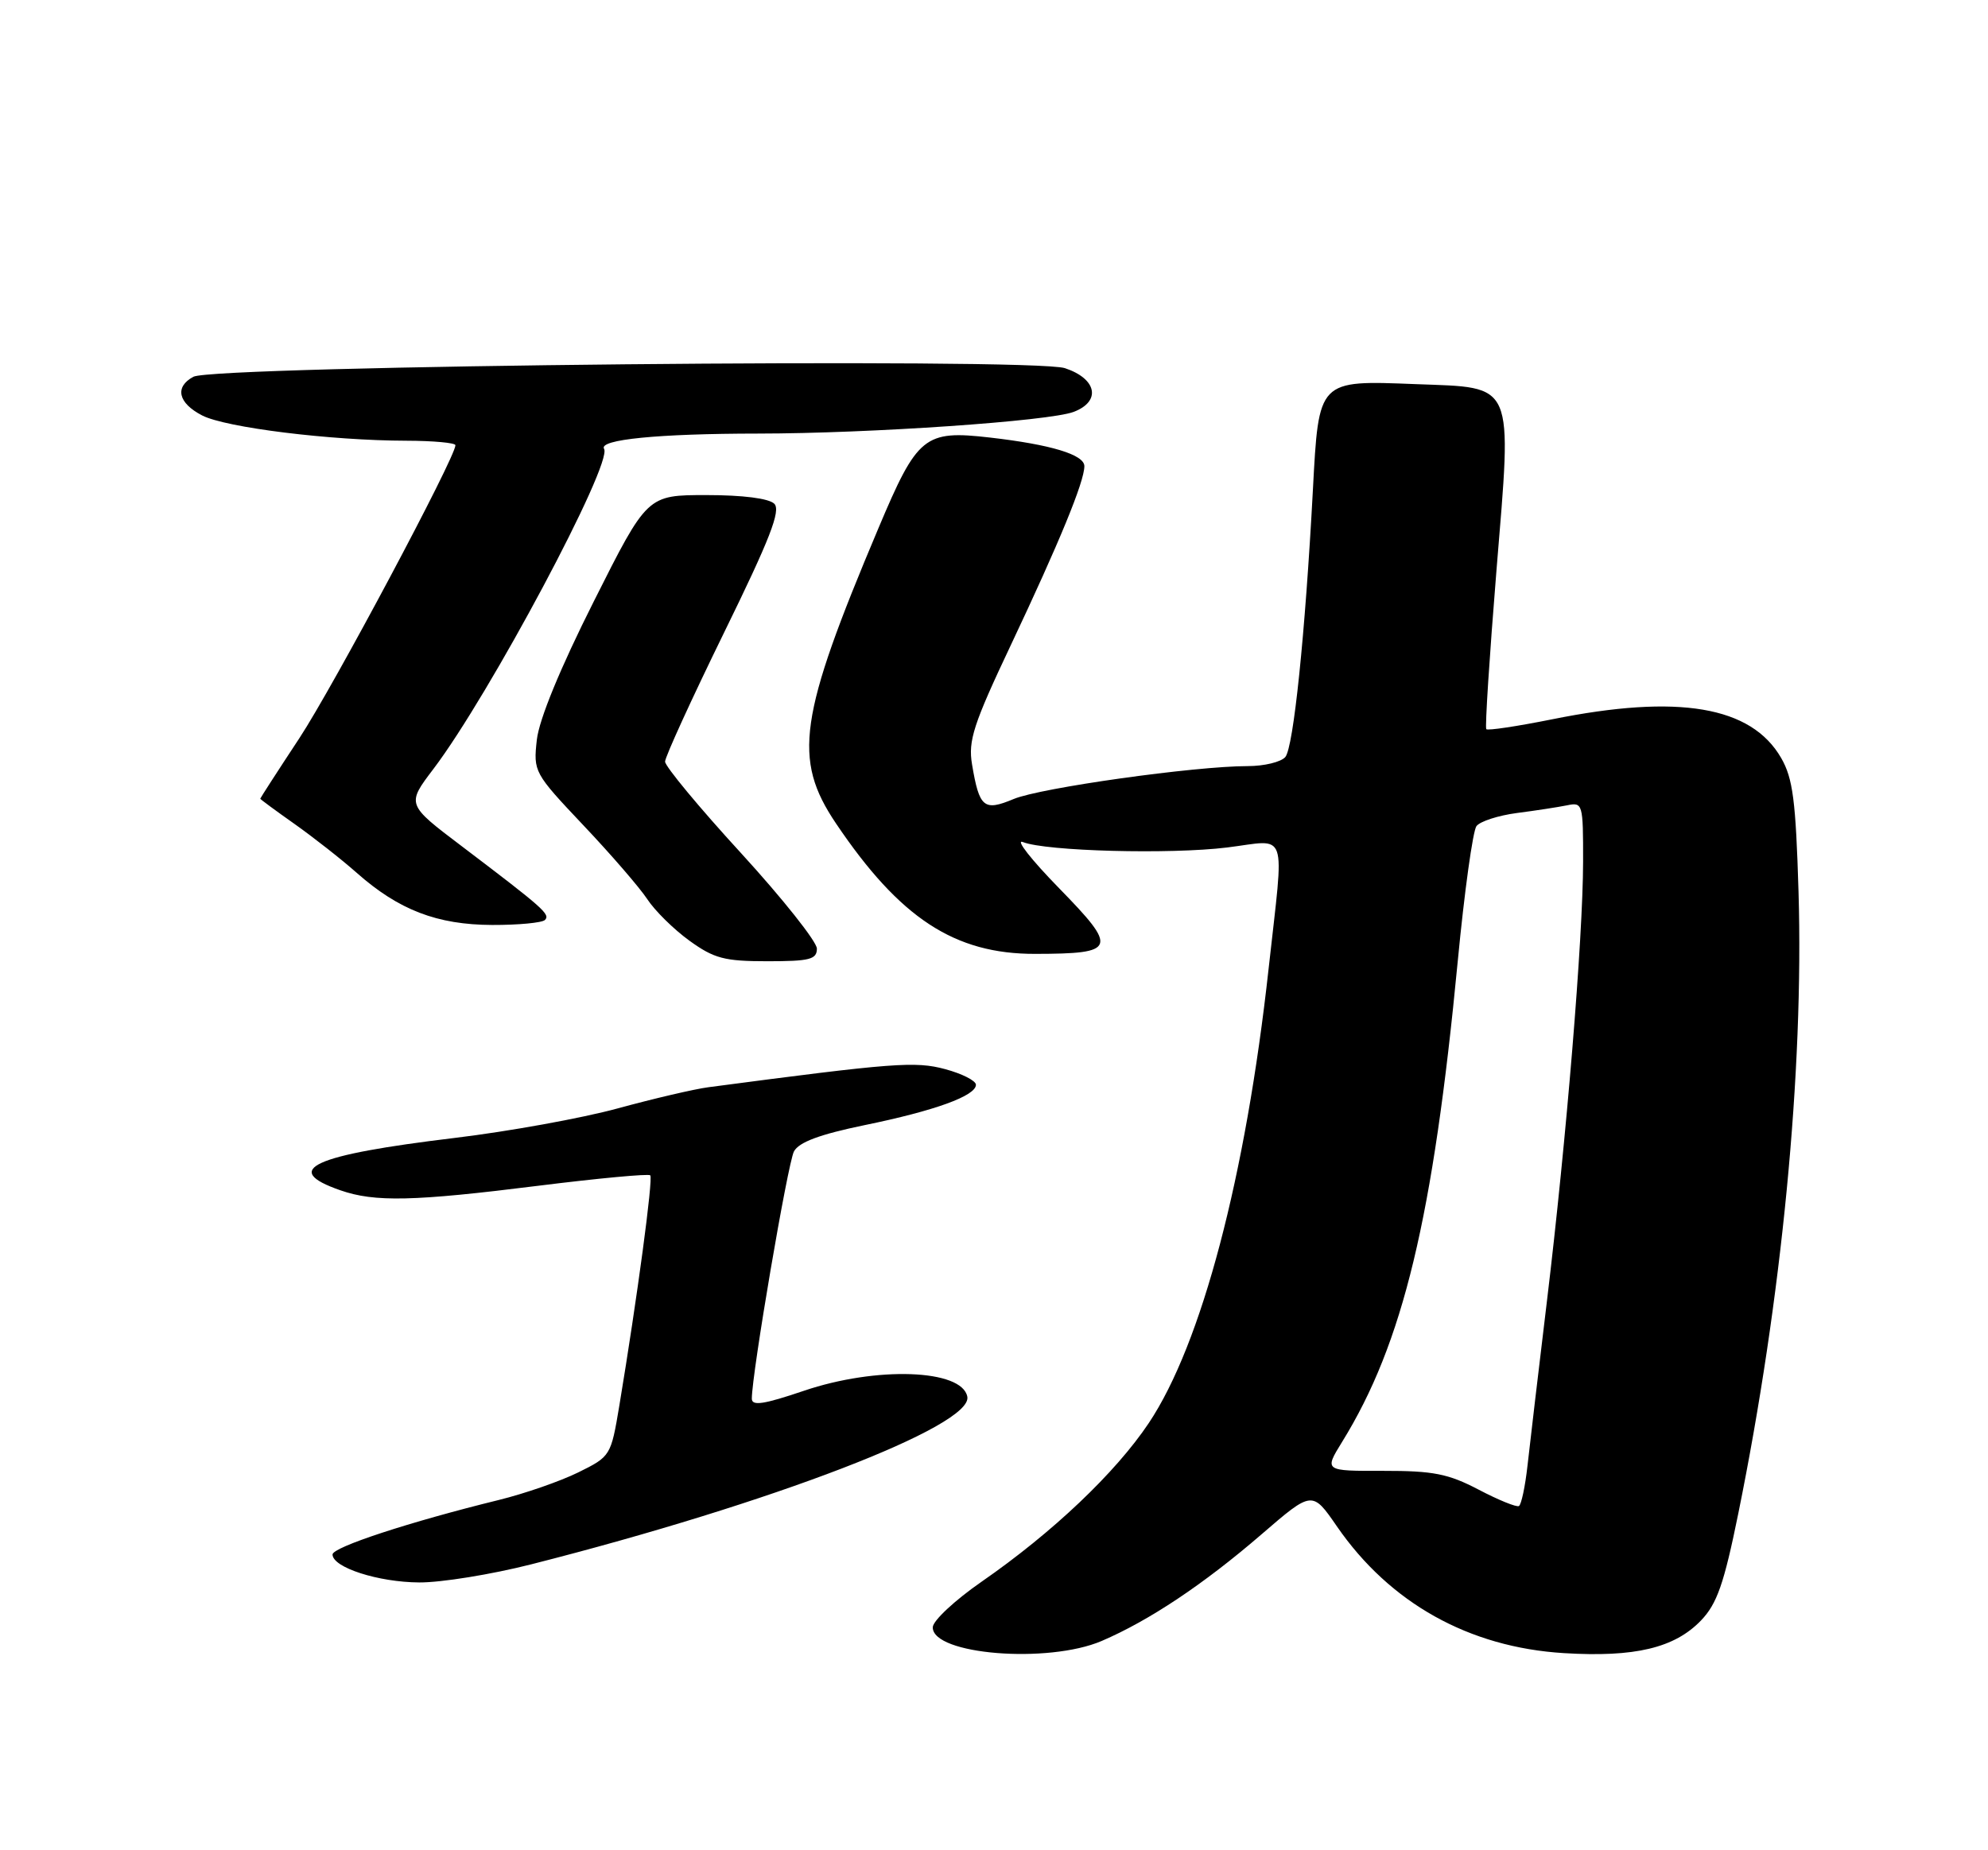 <?xml version="1.0" encoding="UTF-8" standalone="no"?>
<!DOCTYPE svg PUBLIC "-//W3C//DTD SVG 1.1//EN" "http://www.w3.org/Graphics/SVG/1.1/DTD/svg11.dtd" >
<svg xmlns="http://www.w3.org/2000/svg" xmlns:xlink="http://www.w3.org/1999/xlink" version="1.1" viewBox="0 0 275 256">
 <g >
 <path fill="currentColor"
d=" M 152.39 227.05 C 158.98 224.22 166.49 219.21 174.51 212.29 C 181.52 206.24 181.52 206.24 184.94 211.20 C 192.26 221.81 203.21 227.93 216.34 228.73 C 226.14 229.33 231.65 228.02 235.31 224.20 C 237.52 221.89 238.48 219.14 240.46 209.40 C 246.48 179.77 249.53 148.25 248.79 123.38 C 248.41 110.77 248.01 107.69 246.39 104.88 C 242.26 97.71 232.18 96.00 214.73 99.52 C 209.90 100.49 205.79 101.11 205.60 100.89 C 205.40 100.68 206.04 90.83 207.00 79.00 C 209.17 52.51 209.67 53.68 195.85 53.15 C 182.29 52.62 182.43 52.48 181.61 67.84 C 180.54 87.85 178.93 103.37 177.80 104.74 C 177.22 105.43 174.88 106.00 172.60 106.00 C 165.28 106.00 143.94 109.00 140.23 110.55 C 136.09 112.28 135.47 111.77 134.46 105.75 C 133.91 102.49 134.65 100.20 139.84 89.23 C 146.55 75.03 150.00 66.64 150.00 64.50 C 150.00 62.91 145.38 61.51 136.94 60.54 C 127.87 59.50 126.91 60.28 121.51 73.09 C 110.47 99.24 109.64 105.02 115.64 113.93 C 124.48 127.05 132.04 132.01 143.21 131.98 C 154.46 131.96 154.70 131.29 146.50 122.89 C 142.65 118.95 140.40 116.08 141.50 116.51 C 144.71 117.78 161.87 118.23 169.75 117.26 C 178.30 116.20 177.66 114.34 175.49 134.00 C 172.32 162.82 166.22 185.95 158.91 196.90 C 154.31 203.78 145.61 212.04 135.78 218.85 C 132.09 221.41 129.05 224.24 129.03 225.15 C 128.96 228.94 144.95 230.23 152.39 227.05 Z  M 73.50 216.44 C 106.76 207.99 134.59 197.29 133.81 193.25 C 133.08 189.44 121.24 189.02 111.18 192.44 C 105.66 194.31 104.00 194.57 104.00 193.52 C 104.00 190.07 108.97 160.92 109.83 159.31 C 110.52 158.03 113.39 156.96 119.58 155.68 C 129.34 153.68 135.00 151.62 135.00 150.09 C 135.00 149.53 133.09 148.56 130.75 147.93 C 126.61 146.82 123.75 147.03 98.00 150.43 C 96.08 150.68 90.43 152.00 85.45 153.36 C 80.47 154.72 70.34 156.55 62.95 157.44 C 43.19 159.82 38.82 161.82 47.08 164.69 C 51.84 166.35 57.19 166.23 74.50 164.06 C 82.75 163.03 89.70 162.38 89.95 162.62 C 90.37 163.04 88.15 179.56 85.67 194.50 C 84.51 201.43 84.46 201.52 80.00 203.72 C 77.53 204.94 72.58 206.66 69.00 207.54 C 56.63 210.58 46.00 214.07 46.00 215.08 C 46.00 216.88 52.34 218.92 58.00 218.95 C 61.02 218.97 68.00 217.84 73.50 216.44 Z  M 113.00 131.25 C 112.99 130.29 108.27 124.34 102.50 118.03 C 96.72 111.73 92.00 106.03 92.00 105.38 C 92.00 104.73 95.67 96.71 100.15 87.55 C 106.50 74.59 108.04 70.64 107.11 69.70 C 106.36 68.96 102.77 68.50 97.72 68.50 C 89.53 68.50 89.53 68.50 82.15 83.19 C 77.49 92.45 74.58 99.53 74.26 102.36 C 73.77 106.78 73.87 106.96 80.69 114.18 C 84.51 118.21 88.48 122.81 89.53 124.40 C 90.57 125.99 93.19 128.58 95.36 130.15 C 98.78 132.62 100.20 133.00 106.15 133.00 C 112.01 133.00 113.00 132.75 113.00 131.25 Z  M 75.38 127.29 C 76.15 126.51 75.22 125.69 63.87 117.08 C 56.23 111.30 56.23 111.30 59.95 106.40 C 67.69 96.20 84.80 64.10 83.56 62.10 C 82.77 60.82 91.00 60.00 104.89 59.99 C 120.33 59.98 145.15 58.27 148.52 56.99 C 152.36 55.53 151.73 52.40 147.31 50.94 C 142.86 49.47 29.63 50.59 26.75 52.13 C 24.13 53.54 24.63 55.76 27.96 57.48 C 31.21 59.16 45.70 60.96 56.25 60.98 C 59.96 60.99 63.00 61.27 63.00 61.60 C 63.00 63.28 46.10 95.01 41.41 102.14 C 38.43 106.66 36.00 110.43 36.00 110.51 C 36.00 110.59 38.14 112.17 40.75 114.01 C 43.36 115.86 47.24 118.90 49.36 120.78 C 55.16 125.91 60.47 127.95 68.08 127.98 C 71.70 127.99 74.99 127.68 75.38 127.29 Z  M 204.52 206.10 C 200.33 203.91 198.26 203.50 191.36 203.51 C 183.17 203.53 183.17 203.53 185.65 199.51 C 194.08 185.88 198.25 168.53 201.65 133.00 C 202.57 123.38 203.74 114.96 204.24 114.30 C 204.75 113.64 207.26 112.83 209.83 112.49 C 212.40 112.16 215.51 111.68 216.75 111.43 C 218.94 110.97 219.00 111.18 218.99 119.23 C 218.97 129.86 216.68 157.68 213.99 180.00 C 212.83 189.62 211.62 199.88 211.30 202.78 C 210.98 205.68 210.44 208.21 210.11 208.38 C 209.77 208.56 207.26 207.54 204.52 206.10 Z "/>
</g>
</svg>